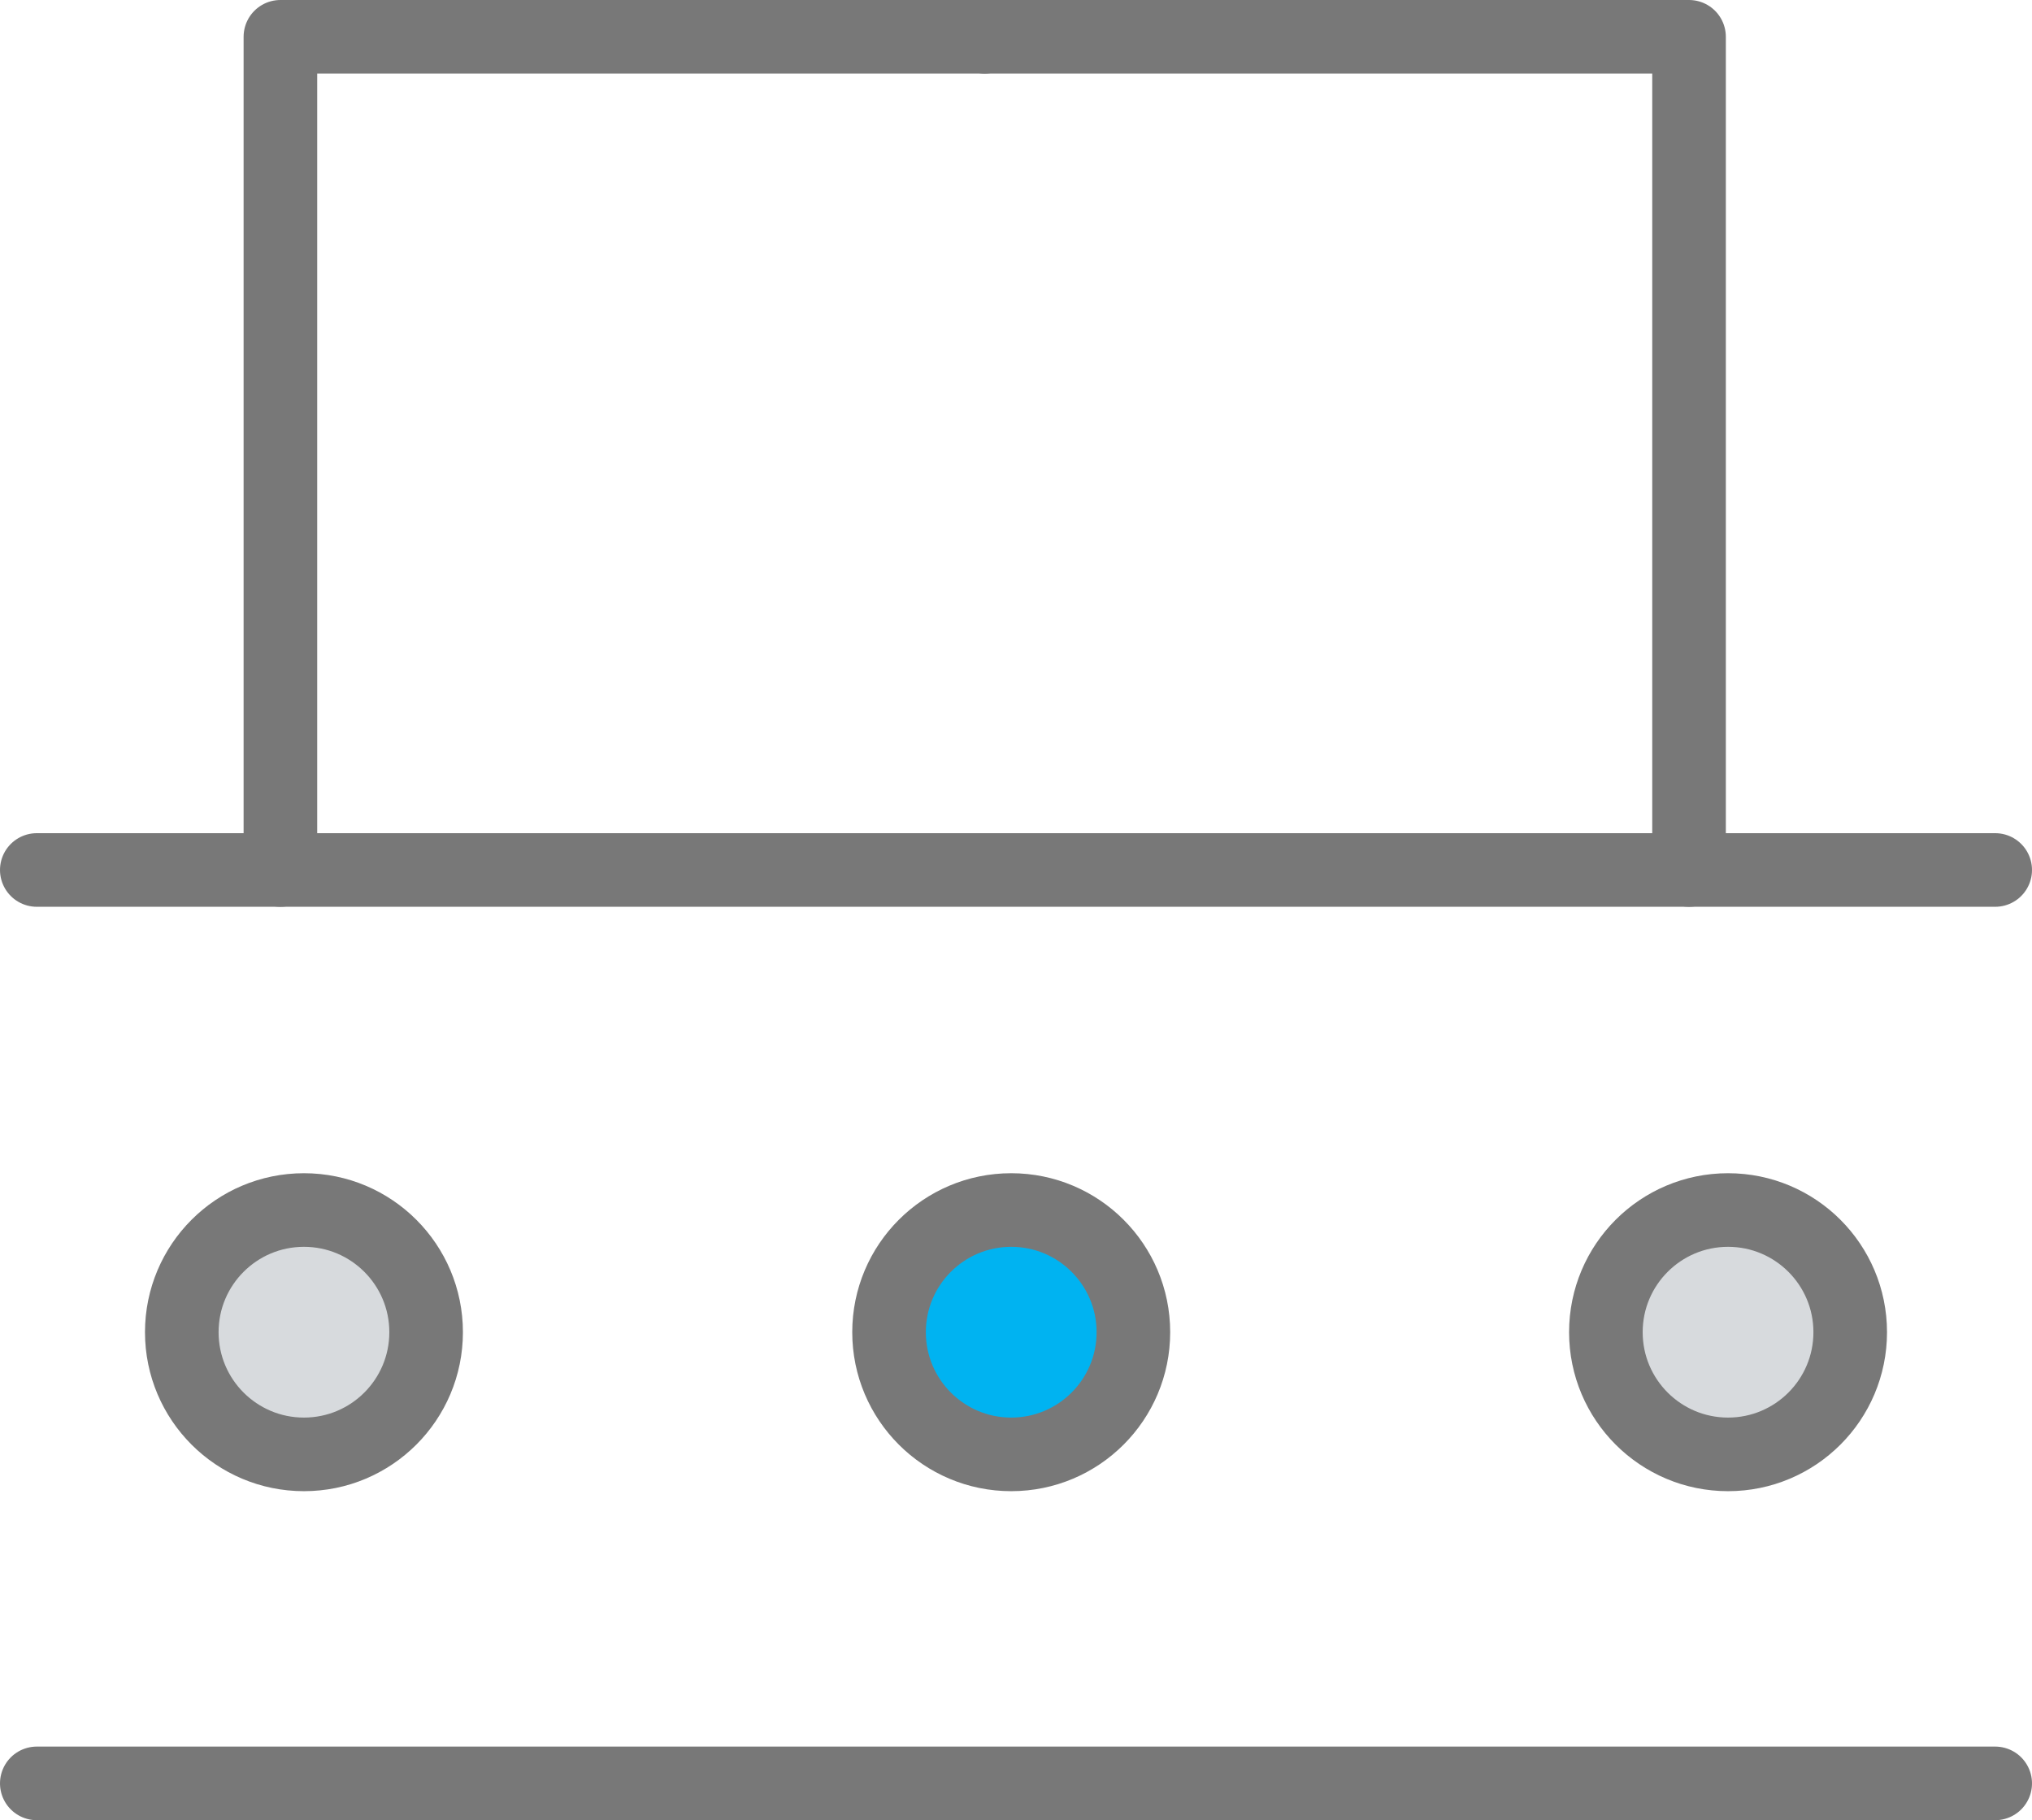 <svg id="asset-icon" xmlns="http://www.w3.org/2000/svg" viewBox="0 0 27.61 24.73">
  <defs>
    <style>
      .cls-1 {
        fill: none;
      }

      .cls-1, .cls-2, .cls-3 {
        stroke: #787878;
        stroke-linecap: round;
        stroke-linejoin: round;
      }

      .cls-2 {
        fill: #00b3f1;
      }

      .cls-3 {
        fill: #d7dadd;
      }
    </style>
  </defs>
  <title>asset-icon</title>
  <g>
    <polyline class="cls-1" points="3.81 11.82 3.81 0.5 13.38 0.5"/>
    <polyline class="cls-1" points="13.38 0.5 22.95 0.5 22.95 11.82"/>
    <line class="cls-1" x1="0.5" y1="11.82" x2="27.11" y2="11.82"/>
    <line class="cls-1" x1="0.5" y1="24.23" x2="27.11" y2="24.23"/>
    <circle class="cls-2" cx="13.74" cy="18.1" r="1.66"/>
    <circle class="cls-3" cx="4.13" cy="18.1" r="1.66"/>
    <circle class="cls-3" cx="23.48" cy="18.1" r="1.66"/>
  </g>
</svg>
